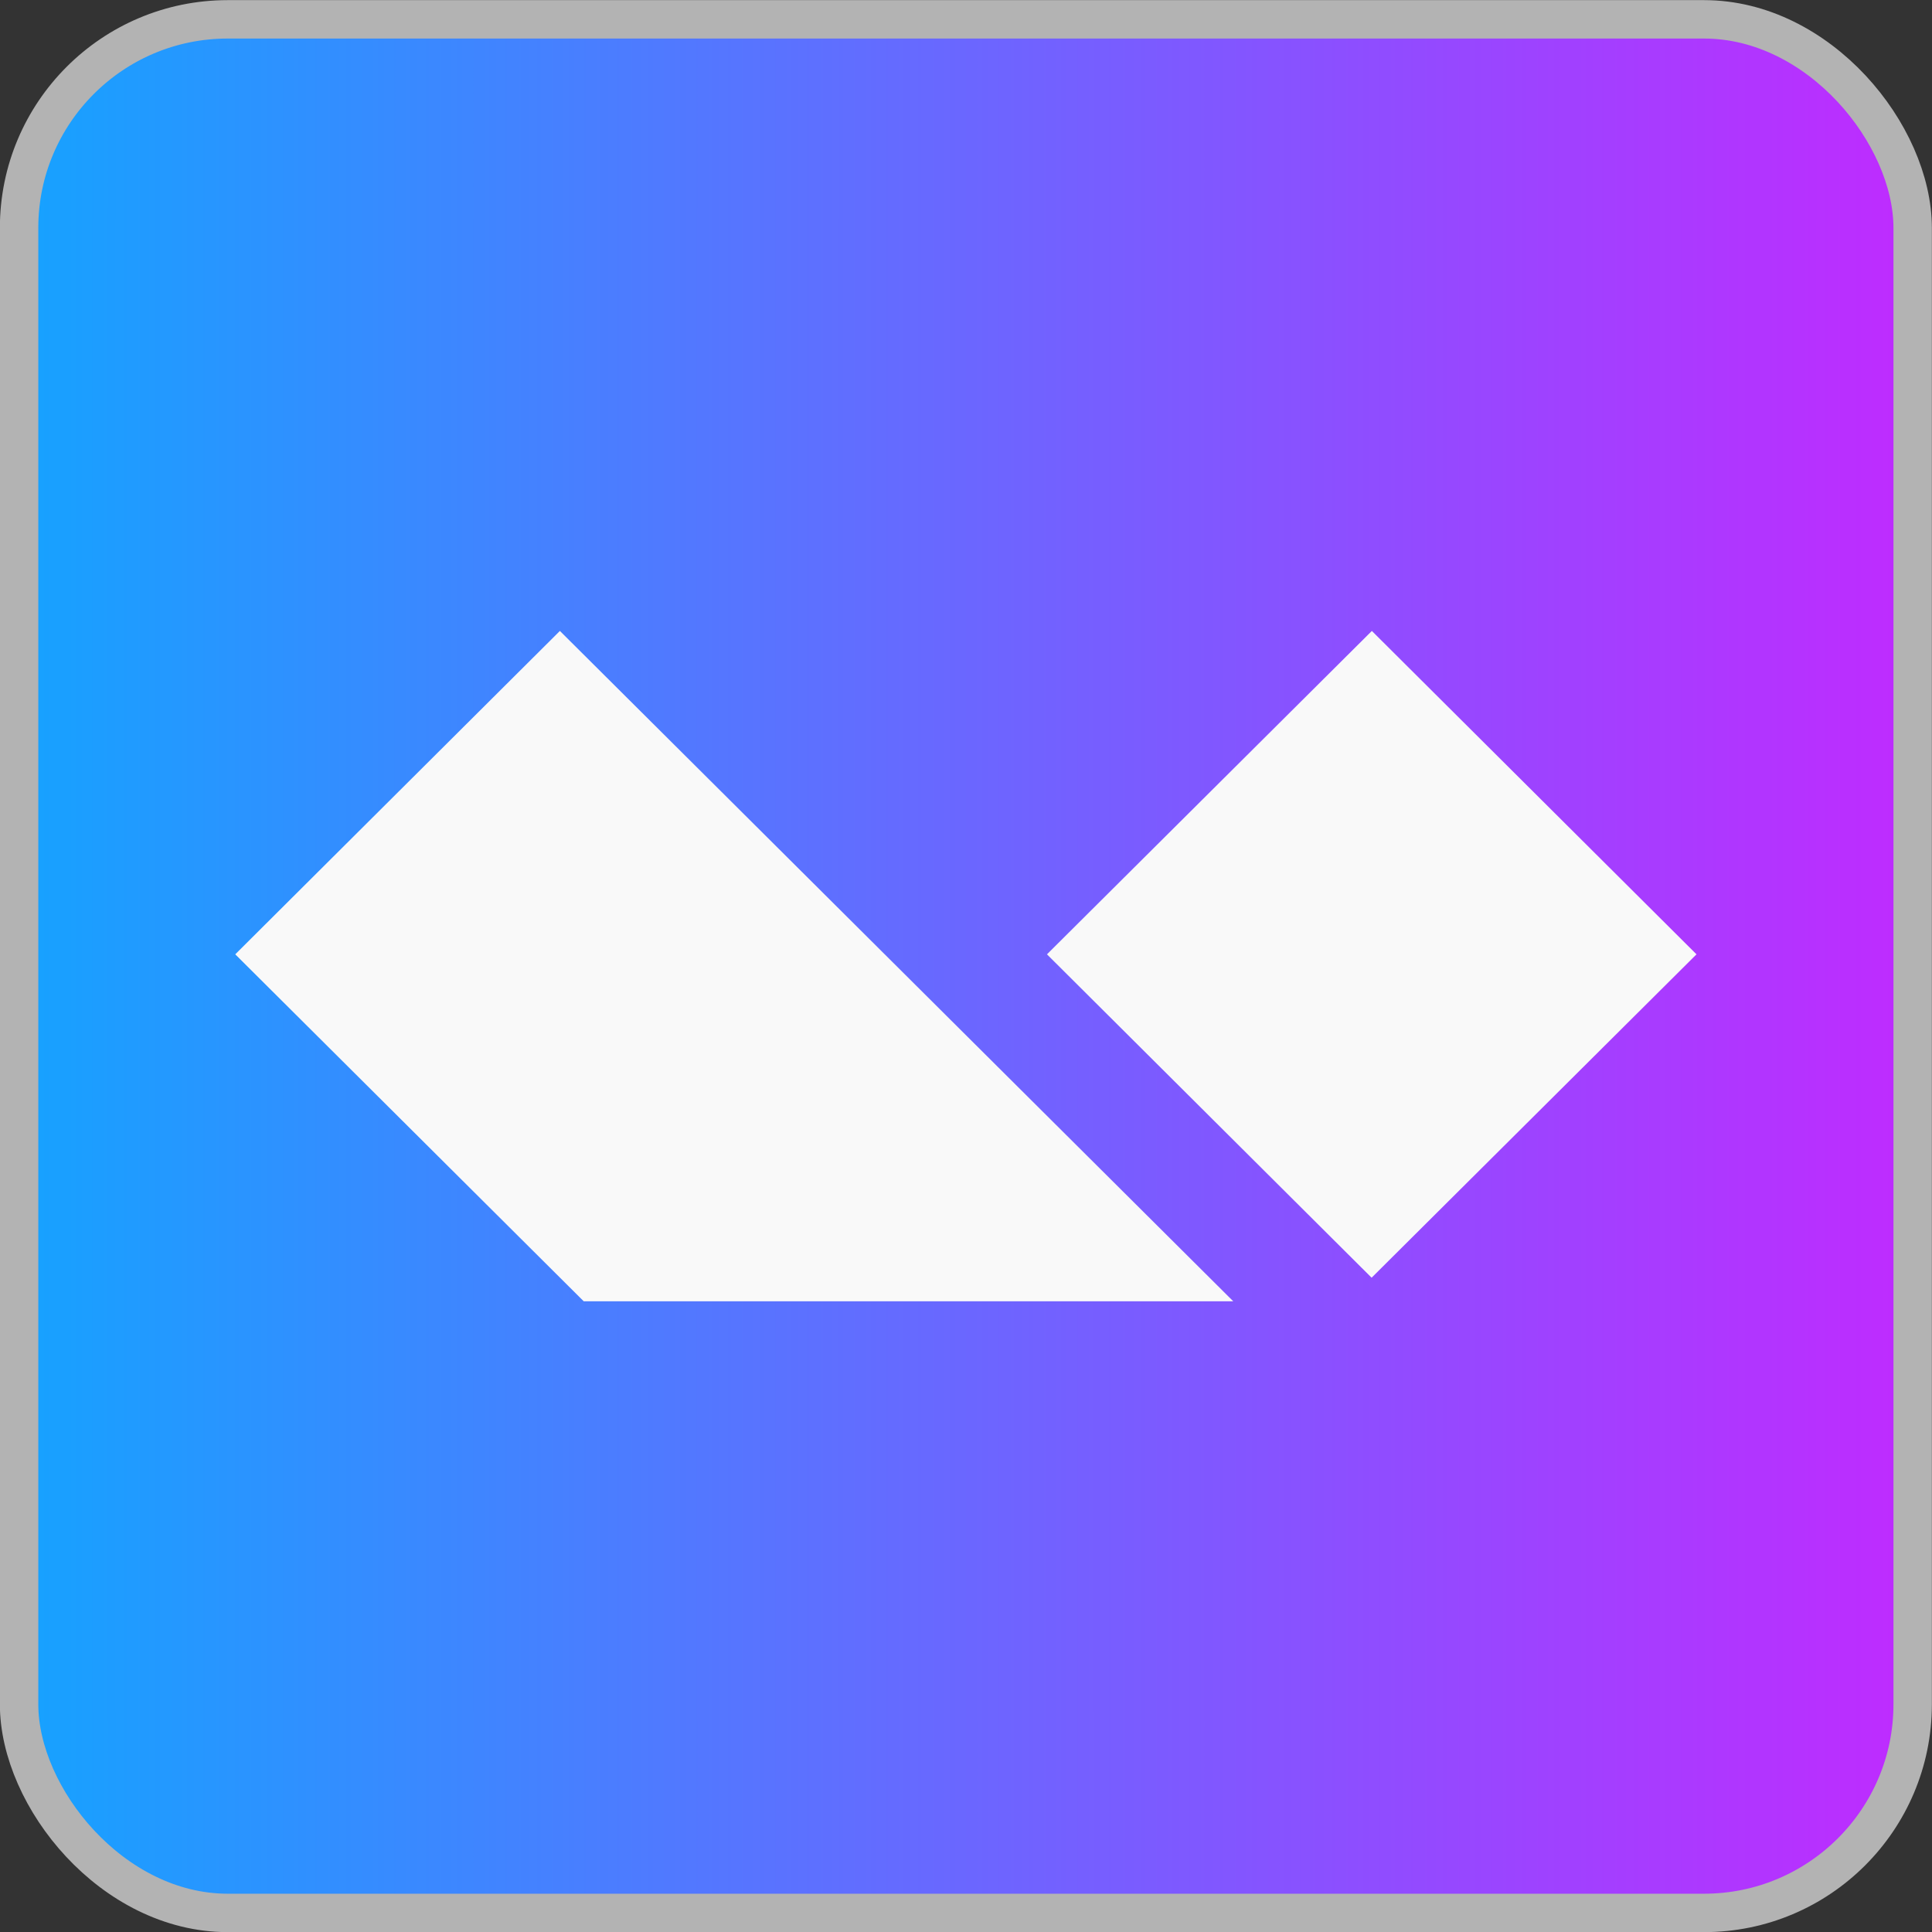 <?xml version="1.0" encoding="UTF-8" standalone="no"?>
<!-- Created with Inkscape (http://www.inkscape.org/) -->

<svg
   width="29.085"
   height="29.085"
   viewBox="0 0 7.695 7.695"
   version="1.1"
   id="svg1"
   xml:space="preserve"
   xmlns:xlink="http://www.w3.org/1999/xlink"
   xmlns="http://www.w3.org/2000/svg"
   xmlns:svg="http://www.w3.org/2000/svg"><rect x="0" y="0" width="7.695" height="7.695" fill="#333333" stroke="none"/><defs
     id="defs1"><linearGradient
       id="linearGradient1"><stop
         style="stop-color:#16a2ff;stop-opacity:1;"
         offset="0"
         id="stop1" /><stop
         style="stop-color:#bf2bff;stop-opacity:1;"
         offset="1"
         id="stop2" /></linearGradient><linearGradient
       xlink:href="#linearGradient1"
       id="linearGradient2"
       x1="8.841"
       y1="6.558"
       x2="16.384"
       y2="6.558"
       gradientUnits="userSpaceOnUse"
       gradientTransform="translate(0,0.032)" /></defs><g
     id="layer1"
     transform="translate(-8.765,-2.742)"><rect
       style="fill:url(#linearGradient2);stroke:#b3b3b3;stroke-width:0.153;stroke-dasharray:none;stroke-opacity:1"
       id="rect1"
       width="7.542"
       height="7.542"
       x="8.841"
       y="2.819"
       ry="0.831" /><path
       fill="currentColor"
       fill-rule="evenodd"
       d="m 14.229,5.255 1.293,1.288 -1.294,1.288 -1.293,-1.288 z m -3.234,0 2.682,2.67 H 11.09 L 9.702,6.543 Z"
       clip-rule="evenodd"
       id="path1"
       style="fill:#f9f9f9;stroke-width:0.291" /></g></svg>
